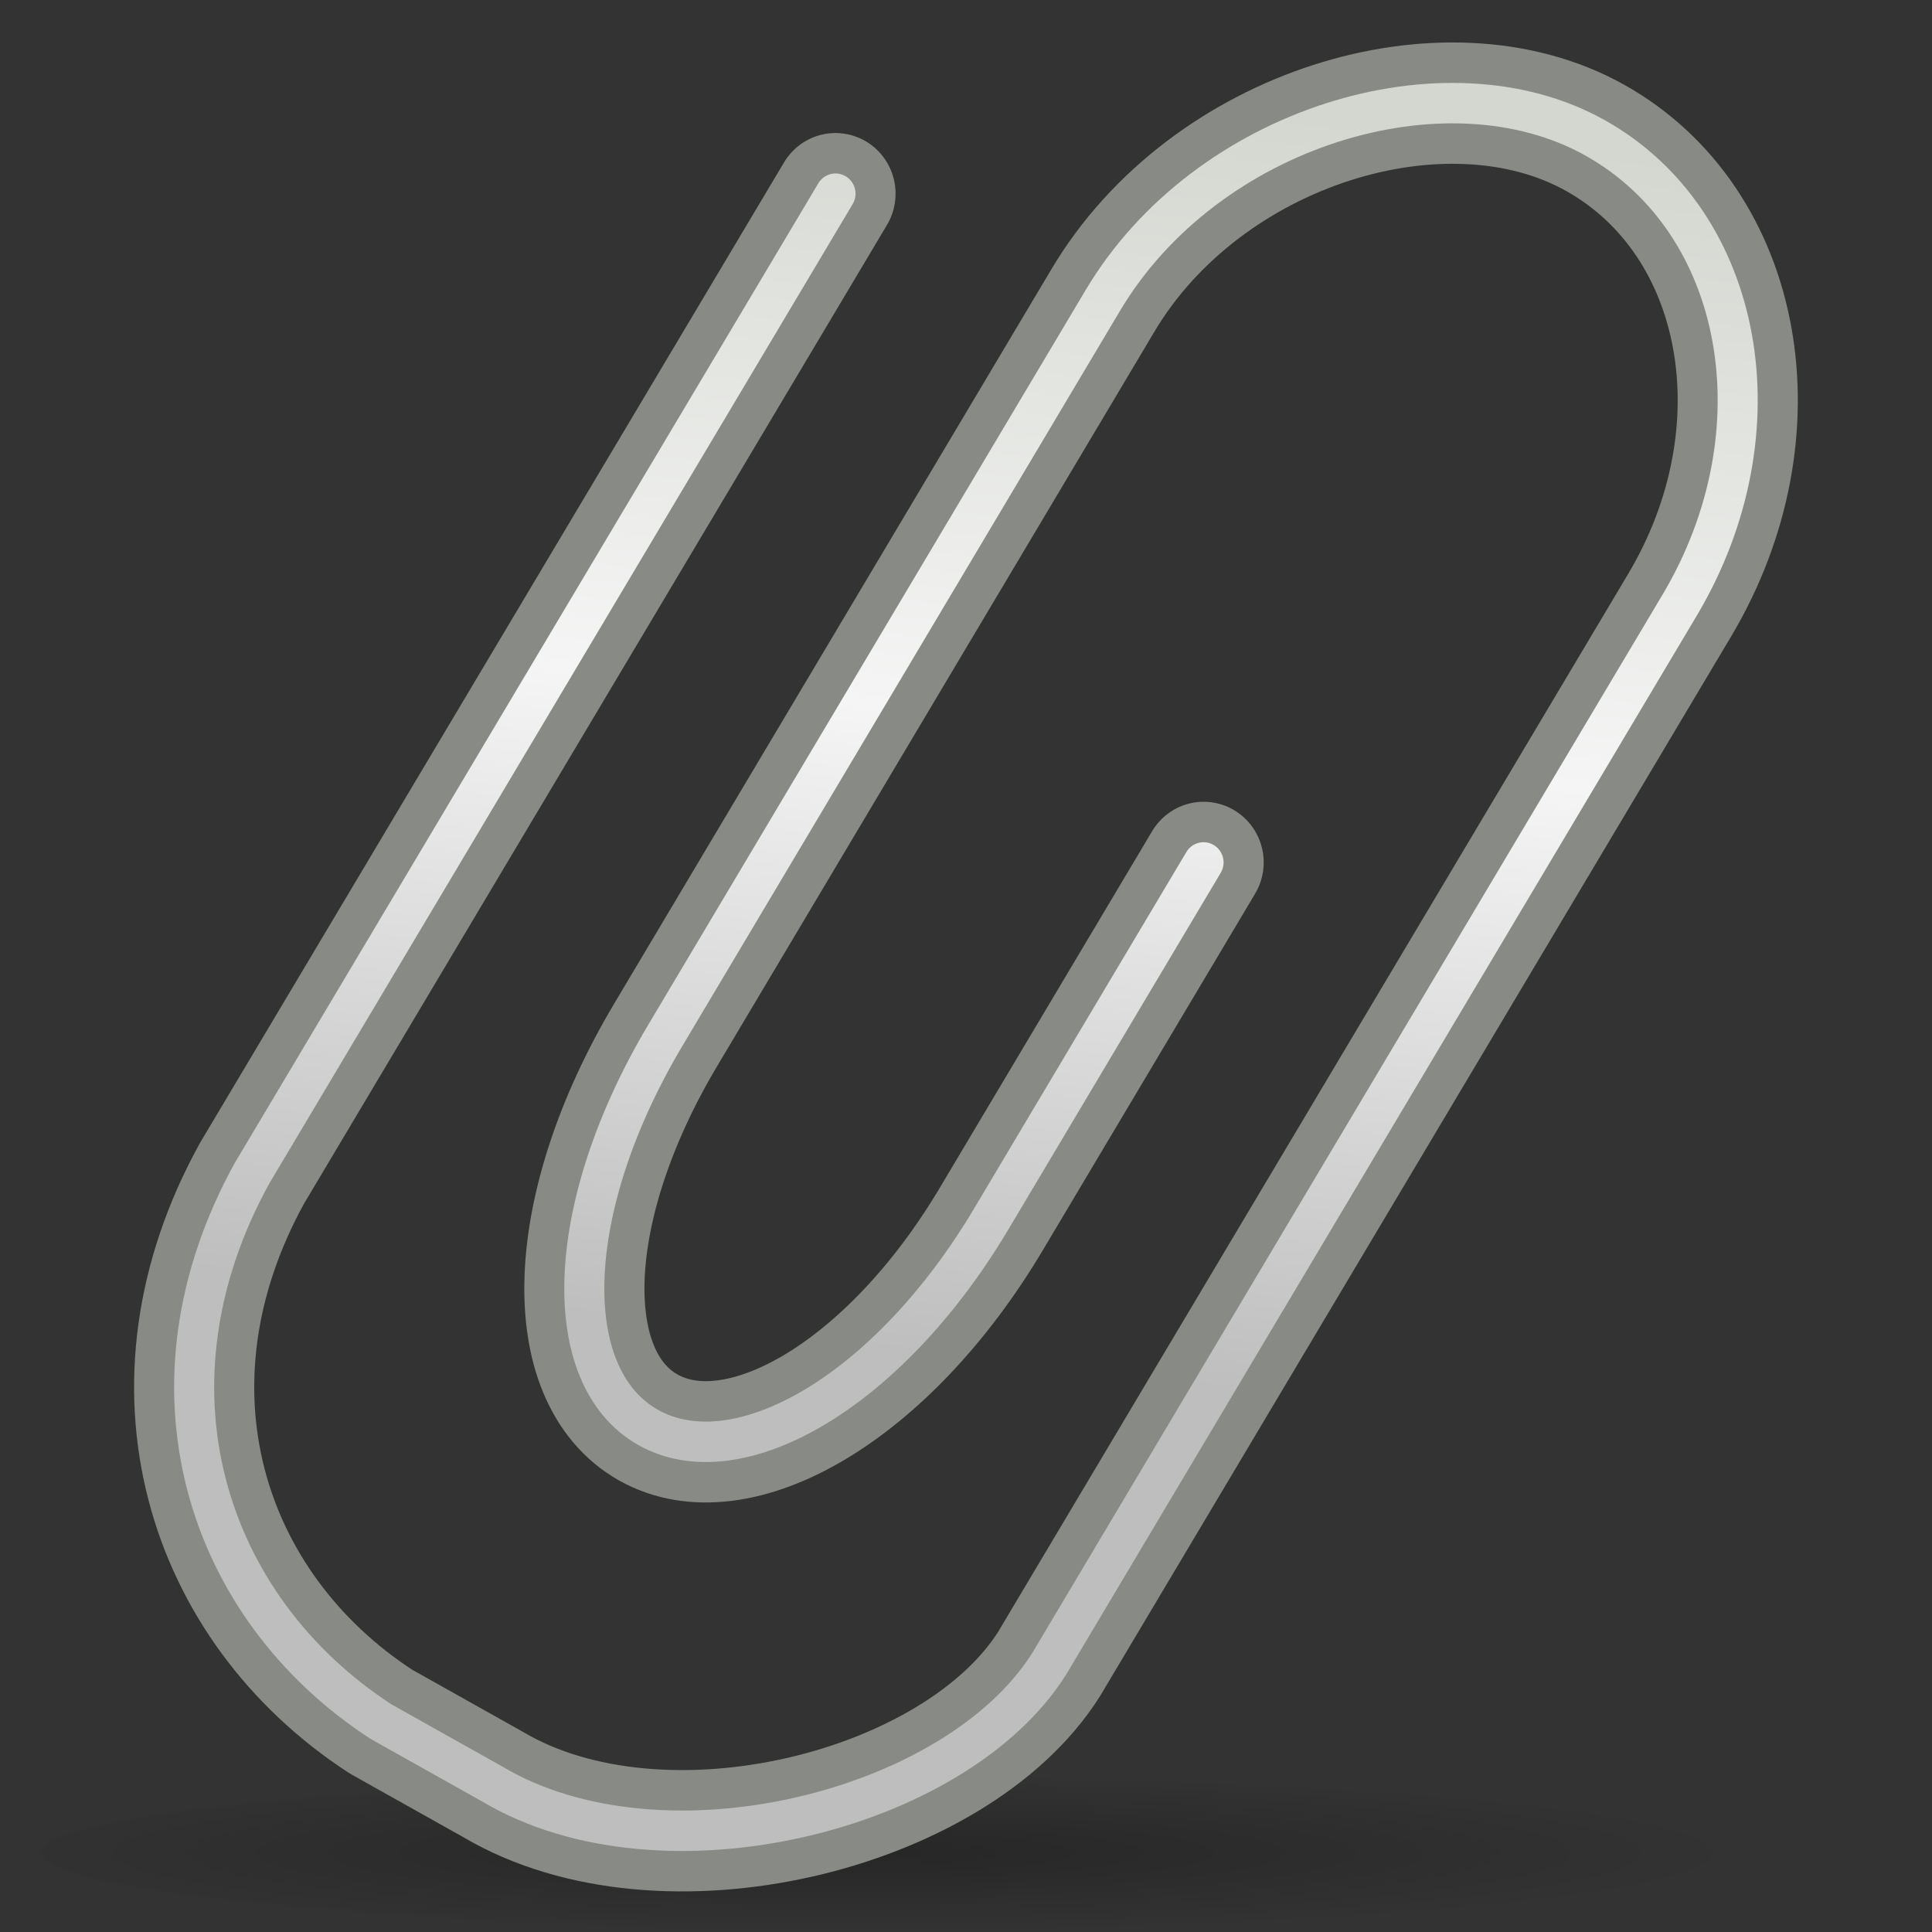 <?xml version="1.0" encoding="UTF-8" standalone="no"?>
<!-- Created with Inkscape (http://www.inkscape.org/) -->

<svg
   width="48"
   height="48"
   viewBox="0 0 48 48"
   version="1.1"
   id="svg5"
   inkscape:version="1.1.1 (3bf5ae0d25, 2021-09-20)"
   sodipodi:docname="gramps-asset-clip.svg"
   xmlns:inkscape="http://www.inkscape.org/namespaces/inkscape"
   xmlns:sodipodi="http://sodipodi.sourceforge.net/DTD/sodipodi-0.dtd"
   xmlns:xlink="http://www.w3.org/1999/xlink"
   xmlns="http://www.w3.org/2000/svg"
   xmlns:svg="http://www.w3.org/2000/svg">
  <rect x="0" y="0" width="48" height="48" fill="#333333" stroke="none"/>
  <sodipodi:namedview
     id="namedview7"
     pagecolor="#ededed"
     bordercolor="#666666"
     borderopacity="1.0"
     inkscape:pageshadow="2"
     inkscape:pageopacity="1"
     inkscape:pagecheckerboard="0"
     inkscape:document-units="px"
     showgrid="true"
     showguides="true"
     inkscape:guide-bbox="true"
     inkscape:showpageshadow="false"
     inkscape:zoom="13.519498"
     inkscape:cx="19.046565"
     inkscape:cy="23.484599"
     inkscape:window-width="1920"
     inkscape:window-height="1001"
     inkscape:window-x="-9"
     inkscape:window-y="-9"
     inkscape:window-maximized="1"
     inkscape:current-layer="layer1">
    <inkscape:grid
       type="xygrid"
       id="grid824"
       empspacing="4" />
    <sodipodi:guide
       position="1,47"
       orientation="1,0"
       id="guide826" />
    <sodipodi:guide
       position="47,47"
       orientation="0,-1"
       id="guide828" />
    <sodipodi:guide
       position="1,1"
       orientation="0,-1"
       id="guide830" />
    <sodipodi:guide
       position="47,1"
       orientation="1,0"
       id="guide832" />
  </sodipodi:namedview>
  <defs
     id="defs2">
    <inkscape:perspective
       sodipodi:type="inkscape:persp3d"
       inkscape:vp_x="0 : 24 : 1"
       inkscape:vp_y="0 : 1000 : 0"
       inkscape:vp_z="48 : 24 : 1"
       inkscape:persp3d-origin="24 : 16 : 1"
       id="perspective156" />
    <linearGradient
       id="linearGradient4750">
      <stop
         style="stop-color:#ffffff;stop-opacity:1;"
         offset="0"
         id="stop4752" />
      <stop
         style="stop-color:#fefefe;stop-opacity:1;"
         offset="0.379"
         id="stop4758" />
      <stop
         style="stop-color:#1d1d1d;stop-opacity:1;"
         offset="1"
         id="stop4754" />
    </linearGradient>
    <linearGradient
       id="linearGradient4126">
      <stop
         style="stop-color:#ffffff;stop-opacity:1;"
         offset="0"
         id="stop4128" />
      <stop
         style="stop-color:#ffffff;stop-opacity:0.165;"
         offset="1"
         id="stop4130" />
    </linearGradient>
    <linearGradient
       inkscape:collect="always"
       id="linearGradient4114">
      <stop
         style="stop-color:#000000;stop-opacity:1;"
         offset="0"
         id="stop4116" />
      <stop
         style="stop-color:#000000;stop-opacity:0;"
         offset="1"
         id="stop4118" />
    </linearGradient>
    <linearGradient
       id="linearGradient3962">
      <stop
         style="stop-color:#d3e9ff;stop-opacity:1;"
         offset="0"
         id="stop3964" />
      <stop
         style="stop-color:#d3e9ff;stop-opacity:1;"
         offset="0.155"
         id="stop4134" />
      <stop
         style="stop-color:#4074ae;stop-opacity:1;"
         offset="0.75"
         id="stop4346" />
      <stop
         style="stop-color:#36486c;stop-opacity:1;"
         offset="1"
         id="stop3966" />
    </linearGradient>
    <inkscape:perspective
       id="perspective3572"
       inkscape:persp3d-origin="0.5 : 0.33333333 : 1"
       inkscape:vp_z="1 : 0.5 : 1"
       inkscape:vp_y="0 : 1000 : 0"
       inkscape:vp_x="0 : 0.5 : 1"
       sodipodi:type="inkscape:persp3d" />
    <linearGradient
       inkscape:collect="always"
       xlink:href="#linearGradient1322"
       id="linearGradient5816"
       gradientUnits="userSpaceOnUse"
       gradientTransform="matrix(0.609,0,0,0.609,-32.617,-8.95)"
       x1="34.893"
       y1="36.423"
       x2="45.919"
       y2="48.548" />
    <linearGradient
       id="linearGradient1322">
      <stop
         id="stop1324"
         offset="0"
         style="stop-color:#729fcf" />
      <stop
         id="stop1326"
         offset="1"
         style="stop-color:#5187d6;stop-opacity:1;" />
    </linearGradient>
    <linearGradient
       inkscape:collect="always"
       xlink:href="#linearGradient7916"
       id="linearGradient5818"
       gradientUnits="userSpaceOnUse"
       gradientTransform="matrix(0.609,0,0,0.609,-21.637,-0.68)"
       x1="16.875"
       y1="22.852"
       x2="27.901"
       y2="34.977" />
    <linearGradient
       id="linearGradient7916">
      <stop
         style="stop-color:#ffffff;stop-opacity:1;"
         offset="0"
         id="stop7918" />
      <stop
         style="stop-color:#ffffff;stop-opacity:0.34;"
         offset="1"
         id="stop7920" />
    </linearGradient>
    <inkscape:perspective
       id="perspective2853"
       inkscape:persp3d-origin="0.5 : 0.33333333 : 1"
       inkscape:vp_z="1 : 0.5 : 1"
       inkscape:vp_y="0 : 1000 : 0"
       inkscape:vp_x="0 : 0.5 : 1"
       sodipodi:type="inkscape:persp3d" />
    <radialGradient
       inkscape:collect="always"
       xlink:href="#linearGradient4114"
       id="radialGradient1886"
       gradientUnits="userSpaceOnUse"
       gradientTransform="matrix(0.977,3.554943e-8,0,0.651,-0.794,15.829)"
       cx="21.762"
       cy="23.071"
       fx="21.762"
       fy="23.071"
       r="15.571" />
    <linearGradient
       id="linearGradient5783">
      <stop
         style="stop-color:#d3d7cf;stop-opacity:1;"
         offset="0"
         id="stop5785" />
      <stop
         id="stop5791"
         offset="0.5"
         style="stop-color:#f5f5f5;stop-opacity:1;" />
      <stop
         style="stop-color:#bebebe;stop-opacity:1;"
         offset="1"
         id="stop5787" />
    </linearGradient>
    <radialGradient
       r="15.571"
       fy="23.071"
       fx="21.762"
       cy="23.071"
       cx="21.762"
       gradientTransform="matrix(0.977,3.554943e-8,0,0.651,-0.794,15.829)"
       gradientUnits="userSpaceOnUse"
       id="radialGradient2869"
       xlink:href="#linearGradient4114"
       inkscape:collect="always" />
    <linearGradient
       inkscape:collect="always"
       xlink:href="#linearGradient5783"
       id="linearGradient2793"
       gradientUnits="userSpaceOnUse"
       x1="23.506"
       y1="5.775"
       x2="20.605"
       y2="29.859"
       gradientTransform="matrix(0.69,0,0,0.67,34.676,1.723)" />
    <radialGradient
       inkscape:collect="always"
       xlink:href="#linearGradient4114"
       id="radialGradient5493"
       gradientUnits="userSpaceOnUse"
       gradientTransform="matrix(1.444,0,0,0.127,-10.513,43.104)"
       cx="21.762"
       cy="23.071"
       fx="21.762"
       fy="23.071"
       r="15.571" />
  </defs>
  <g
     inkscape:label="Layer 1"
     inkscape:groupmode="layer"
     id="layer1">
    <ellipse
       inkscape:r_cy="true"
       inkscape:r_cx="true"
       id="path3556"
       style="color:#000000;display:inline;overflow:visible;visibility:visible;opacity:0.25;fill:url(#radialGradient5493);fill-opacity:1;fill-rule:nonzero;stroke:none;stroke-width:0.409;marker:none"
       cx="24"
       cy="46.027"
       rx="23"
       ry="1.973"
       inkscape:label="shadow" />
    <g
       id="layer1-2"
       inkscape:label="Layer 1"
       transform="translate(-0.451,-0.5)">
      <g
         id="g5488"
         transform="matrix(1.932,0,0,1.951,-73.326,-8.503)"
         inkscape:label="clipgroup"
         style="stroke-width:0.515">
        <path
           inkscape:r_cy="true"
           inkscape:r_cx="true"
           d="M 48.931,7.081 41.429,19.553 c -1.509,2.706 -0.611,5.521 1.655,6.984 l 1.444,0.802 c 2.173,1.274 5.949,0.353 7.151,-1.537 L 59.787,12.32 c 1.327,-2.206 0.837,-4.883 -1.087,-5.95 -1.924,-1.067 -5.005,-0.136 -6.33,2.07 l -5.624,9.355 c -1.326,2.205 -1.376,4.35 -0.225,4.996 1.152,0.645 3.085,-0.444 4.411,-2.649 l 2.733,-4.545"
           id="path2796"
           style="display:inline;fill:none;stroke:#888a85;stroke-width:1.545;stroke-linecap:round;stroke-linejoin:round;stroke-miterlimit:4;stroke-dasharray:none"
           sodipodi:nodetypes="ccccccsccscc"
           inkscape:label="bg" />
        <path
           inkscape:r_cy="true"
           inkscape:r_cx="true"
           d="M 48.931,7.081 41.429,19.553 c -1.509,2.706 -0.611,5.521 1.655,6.984 l 1.444,0.802 c 2.173,1.274 5.949,0.353 7.151,-1.537 L 59.787,12.32 C 61.113,10.114 60.623,7.437 58.699,6.37 56.775,5.303 53.695,6.234 52.369,8.44 l -5.624,9.355 c -1.326,2.205 -1.376,4.35 -0.225,4.996 1.152,0.645 3.085,-0.444 4.411,-2.649 l 2.733,-4.545"
           id="path7053"
           style="display:inline;fill:none;stroke:url(#linearGradient2793);stroke-width:0.515;stroke-linecap:round;stroke-linejoin:round;stroke-miterlimit:4;stroke-dasharray:none"
           sodipodi:nodetypes="ccccccsccscc"
           inkscape:label="clip" />
      </g>
    </g>
  </g>
</svg>
